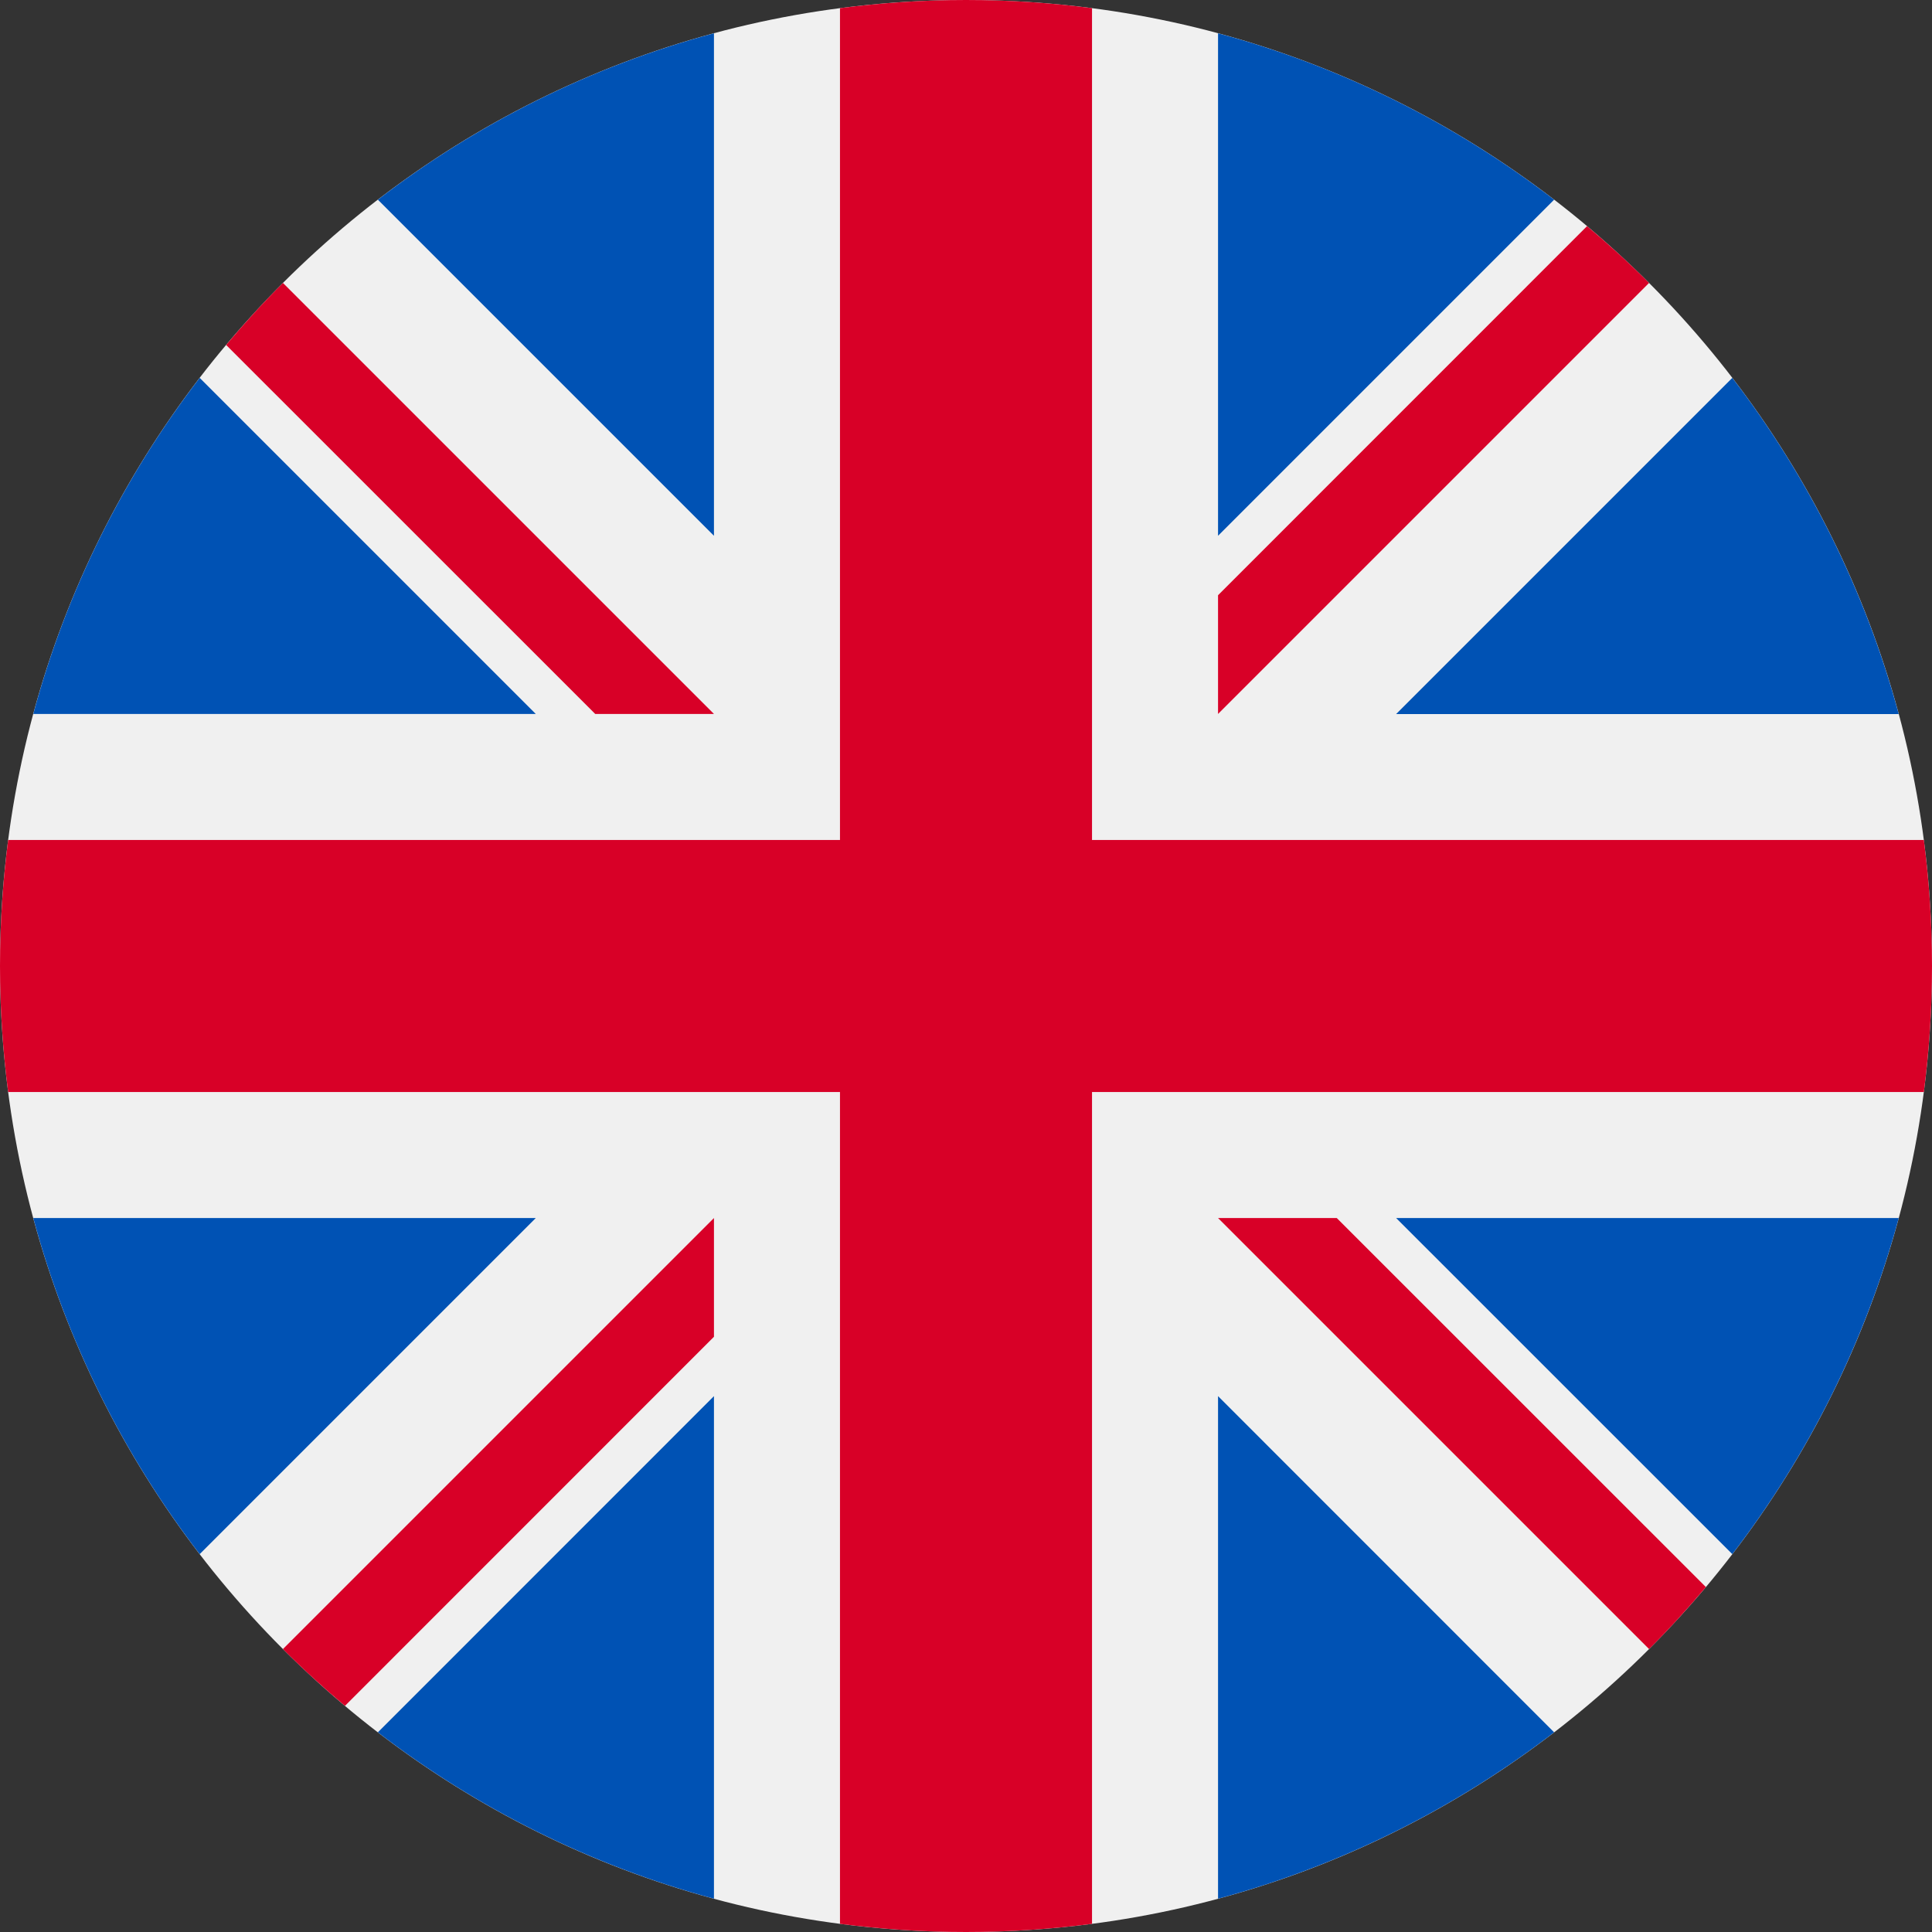 <svg width="22" height="22" viewBox="0 0 22 22" fill="none" xmlns="http://www.w3.org/2000/svg">
    <rect x="0" y="0" width="22" height="22" fill="#333333" stroke="none"/>
    <g clip-path="url(#clip0_272_6980)">
        <path d="M11 22C17.075 22 22 17.075 22 11C22 4.925 17.075 0 11 0C4.925 0 0 4.925 0 11C0 17.075 4.925 22 11 22Z" fill="#F0F0F0"/>
        <path d="M2.274 4.303C1.41 5.427 0.758 6.723 0.379 8.13H6.101L2.274 4.303Z" fill="#0052B4"/>
        <path d="M21.621 8.131C21.241 6.723 20.59 5.427 19.726 4.303L15.898 8.131H21.621Z" fill="#0052B4"/>
        <path d="M0.379 13.87C0.758 15.277 1.41 16.573 2.274 17.697L6.101 13.87H0.379Z" fill="#0052B4"/>
        <path d="M17.697 2.274C16.573 1.41 15.277 0.758 13.87 0.379V6.101L17.697 2.274Z" fill="#0052B4"/>
        <path d="M4.303 19.726C5.427 20.59 6.723 21.241 8.13 21.621V15.898L4.303 19.726Z" fill="#0052B4"/>
        <path d="M8.13 0.379C6.723 0.758 5.427 1.41 4.303 2.274L8.13 6.101V0.379Z" fill="#0052B4"/>
        <path d="M13.87 21.621C15.277 21.241 16.573 20.59 17.697 19.726L13.87 15.898V21.621Z" fill="#0052B4"/>
        <path d="M15.898 13.87L19.726 17.697C20.59 16.573 21.241 15.277 21.621 13.87H15.898Z" fill="#0052B4"/>
        <path d="M21.907 9.565H12.435H12.435V0.093C11.965 0.032 11.486 0 11 0C10.514 0 10.035 0.032 9.565 0.093V9.565V9.565H0.093C0.032 10.035 0 10.514 0 11C0 11.486 0.032 11.965 0.093 12.435H9.565H9.565V21.907C10.035 21.968 10.514 22 11 22C11.486 22 11.965 21.968 12.435 21.907V12.435V12.435H21.907C21.968 11.965 22 11.486 22 11C22 10.514 21.968 10.035 21.907 9.565Z" fill="#D80027"/>
        <path d="M13.87 13.87L18.778 18.778C19.004 18.553 19.219 18.317 19.425 18.072L15.222 13.87H13.87V13.87Z" fill="#D80027"/>
        <path d="M8.13 13.87H8.13L3.222 18.778C3.447 19.004 3.683 19.219 3.928 19.425L8.13 15.222V13.87Z" fill="#D80027"/>
        <path d="M8.13 8.13V8.13L3.222 3.222C2.996 3.447 2.781 3.683 2.575 3.928L6.778 8.13H8.13V8.13Z" fill="#D80027"/>
        <path d="M13.87 8.13L18.778 3.222C18.553 2.996 18.317 2.781 18.072 2.575L13.87 6.778V8.13Z" fill="#D80027"/>
    </g>
    <defs>
        <clipPath id="clip0_272_6980">
            <rect width="22" height="22" fill="white"/>
        </clipPath>
    </defs>
</svg>
